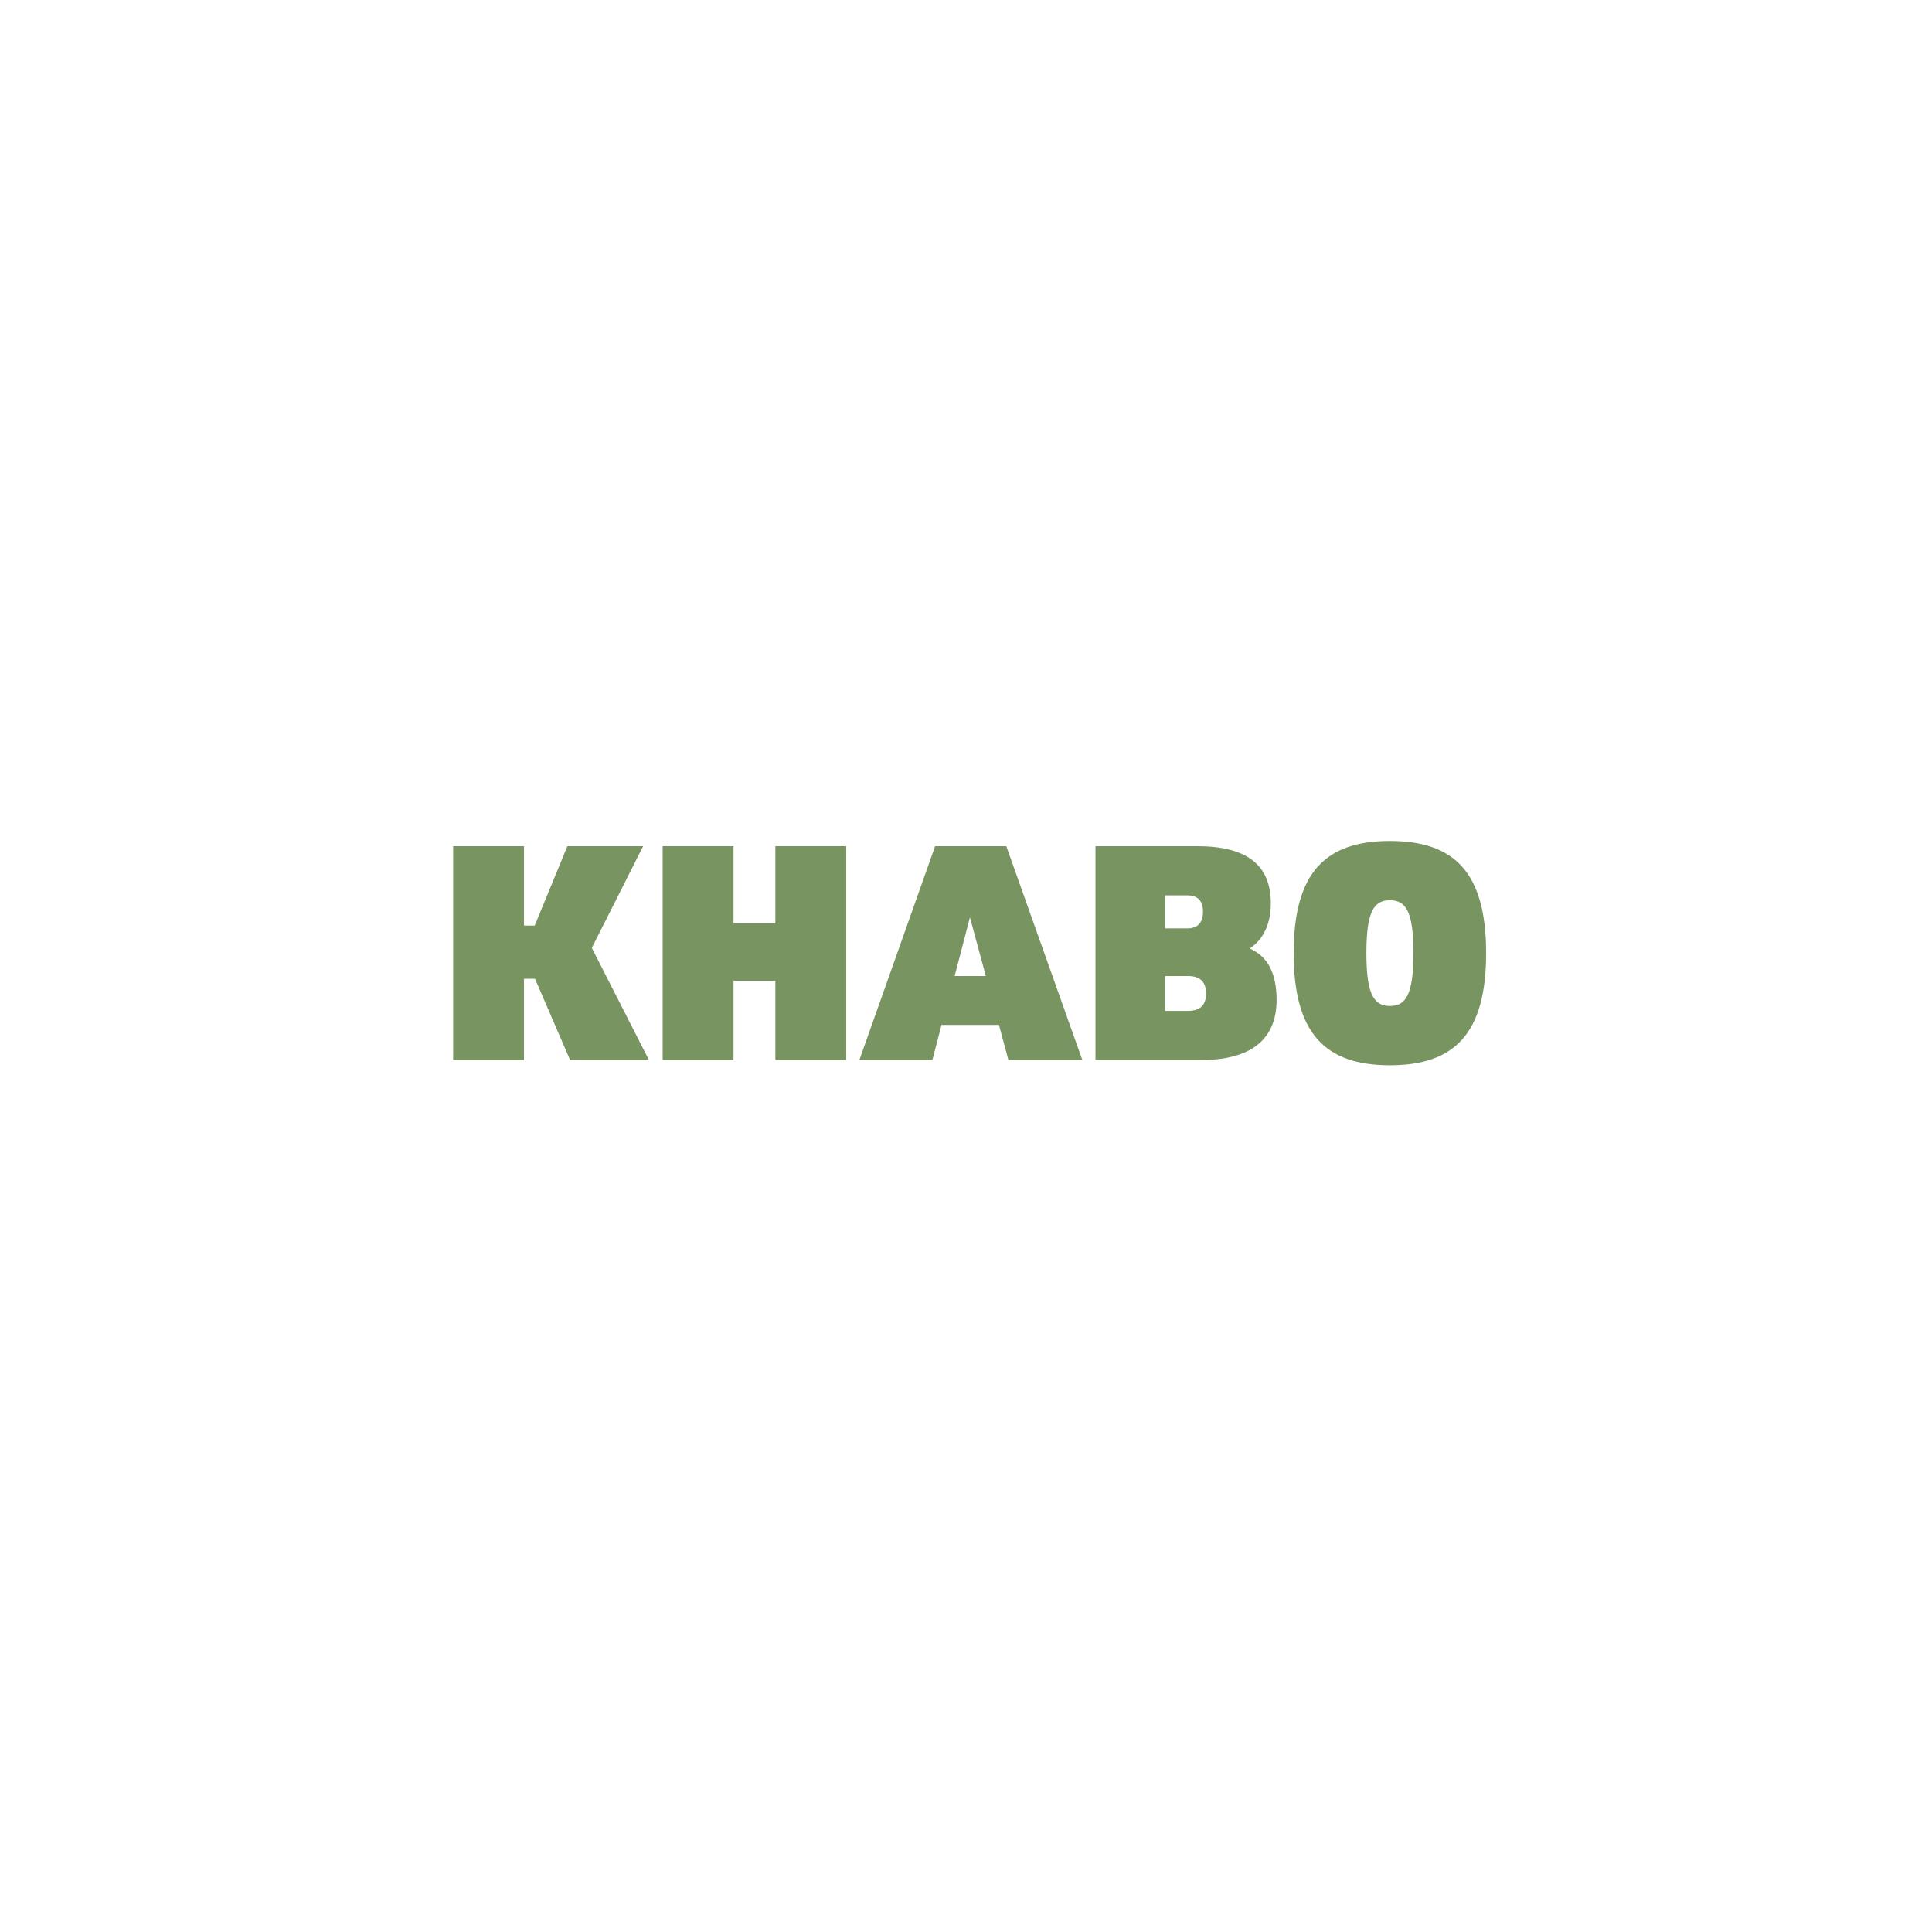 <svg xmlns="http://www.w3.org/2000/svg" xmlns:xlink="http://www.w3.org/1999/xlink" width="500" zoomAndPan="magnify" viewBox="0 0 375 375" height="500" preserveAspectRatio="xMidYMid meet" version="1.0"><defs><g/></defs><g fill="#789461" fill-opacity="1"><g transform="translate(84.808, 205.754)"><g><path d="M 25.852 0 L 41.152 0 L 30.062 -21.762 L 40.023 -41.508 L 25.32 -41.508 L 18.973 -26.09 L 16.898 -26.09 L 16.898 -41.508 L 3.145 -41.508 L 3.145 0 L 16.898 0 L 16.898 -15.773 L 19.035 -15.773 Z M 25.852 0 "/></g></g></g><g fill="#789461" fill-opacity="1"><g transform="translate(125.477, 205.754)"><g><path d="M 25.023 -41.508 L 25.023 -26.504 L 16.898 -26.504 L 16.898 -41.508 L 3.145 -41.508 L 3.145 0 L 16.898 0 L 16.898 -15.355 L 25.023 -15.355 L 25.023 0 L 38.777 0 L 38.777 -41.508 Z M 25.023 -41.508 "/></g></g></g><g fill="#789461" fill-opacity="1"><g transform="translate(167.392, 205.754)"><g><path d="M 28.344 0 L 42.691 0 L 27.93 -41.508 L 14.113 -41.508 L -0.594 0 L 13.578 0 L 15.355 -6.82 L 26.504 -6.82 Z M 17.906 -16.305 L 20.871 -27.691 L 23.957 -16.305 Z M 17.906 -16.305 "/></g></g></g><g fill="#789461" fill-opacity="1"><g transform="translate(209.484, 205.754)"><g><path d="M 3.145 0 L 23.539 0 C 33.621 0 38.363 -4.211 38.305 -11.859 C 38.246 -16.426 36.883 -19.98 33.086 -21.645 C 35.812 -23.48 37.18 -26.504 37.18 -30.418 C 37.18 -37.891 32.492 -41.508 22.887 -41.508 L 3.145 -41.508 Z M 16.66 -25.555 L 16.66 -31.961 L 20.992 -31.961 C 22.887 -31.961 24.016 -31.012 24.016 -28.816 C 24.016 -26.562 22.887 -25.555 20.992 -25.555 Z M 16.66 -9.547 L 16.66 -16.305 L 21.109 -16.305 C 23.363 -16.305 24.609 -15.238 24.609 -12.926 C 24.609 -10.555 23.363 -9.547 21.109 -9.547 Z M 16.66 -9.547 "/></g></g></g><g fill="#789461" fill-opacity="1"><g transform="translate(249.383, 205.754)"><g><path d="M 20.398 1.008 C 32.91 1.008 39.074 -5.098 39.074 -20.754 C 39.074 -36.406 32.91 -42.516 20.398 -42.516 C 7.887 -42.516 1.719 -36.406 1.719 -20.754 C 1.719 -5.098 7.887 1.008 20.398 1.008 Z M 20.398 -10.496 C 17.375 -10.496 15.832 -12.57 15.832 -20.754 C 15.832 -28.996 17.375 -31.012 20.398 -31.012 C 23.422 -31.012 24.965 -28.996 24.965 -20.754 C 24.965 -12.57 23.422 -10.496 20.398 -10.496 Z M 20.398 -10.496 "/></g></g></g></svg>